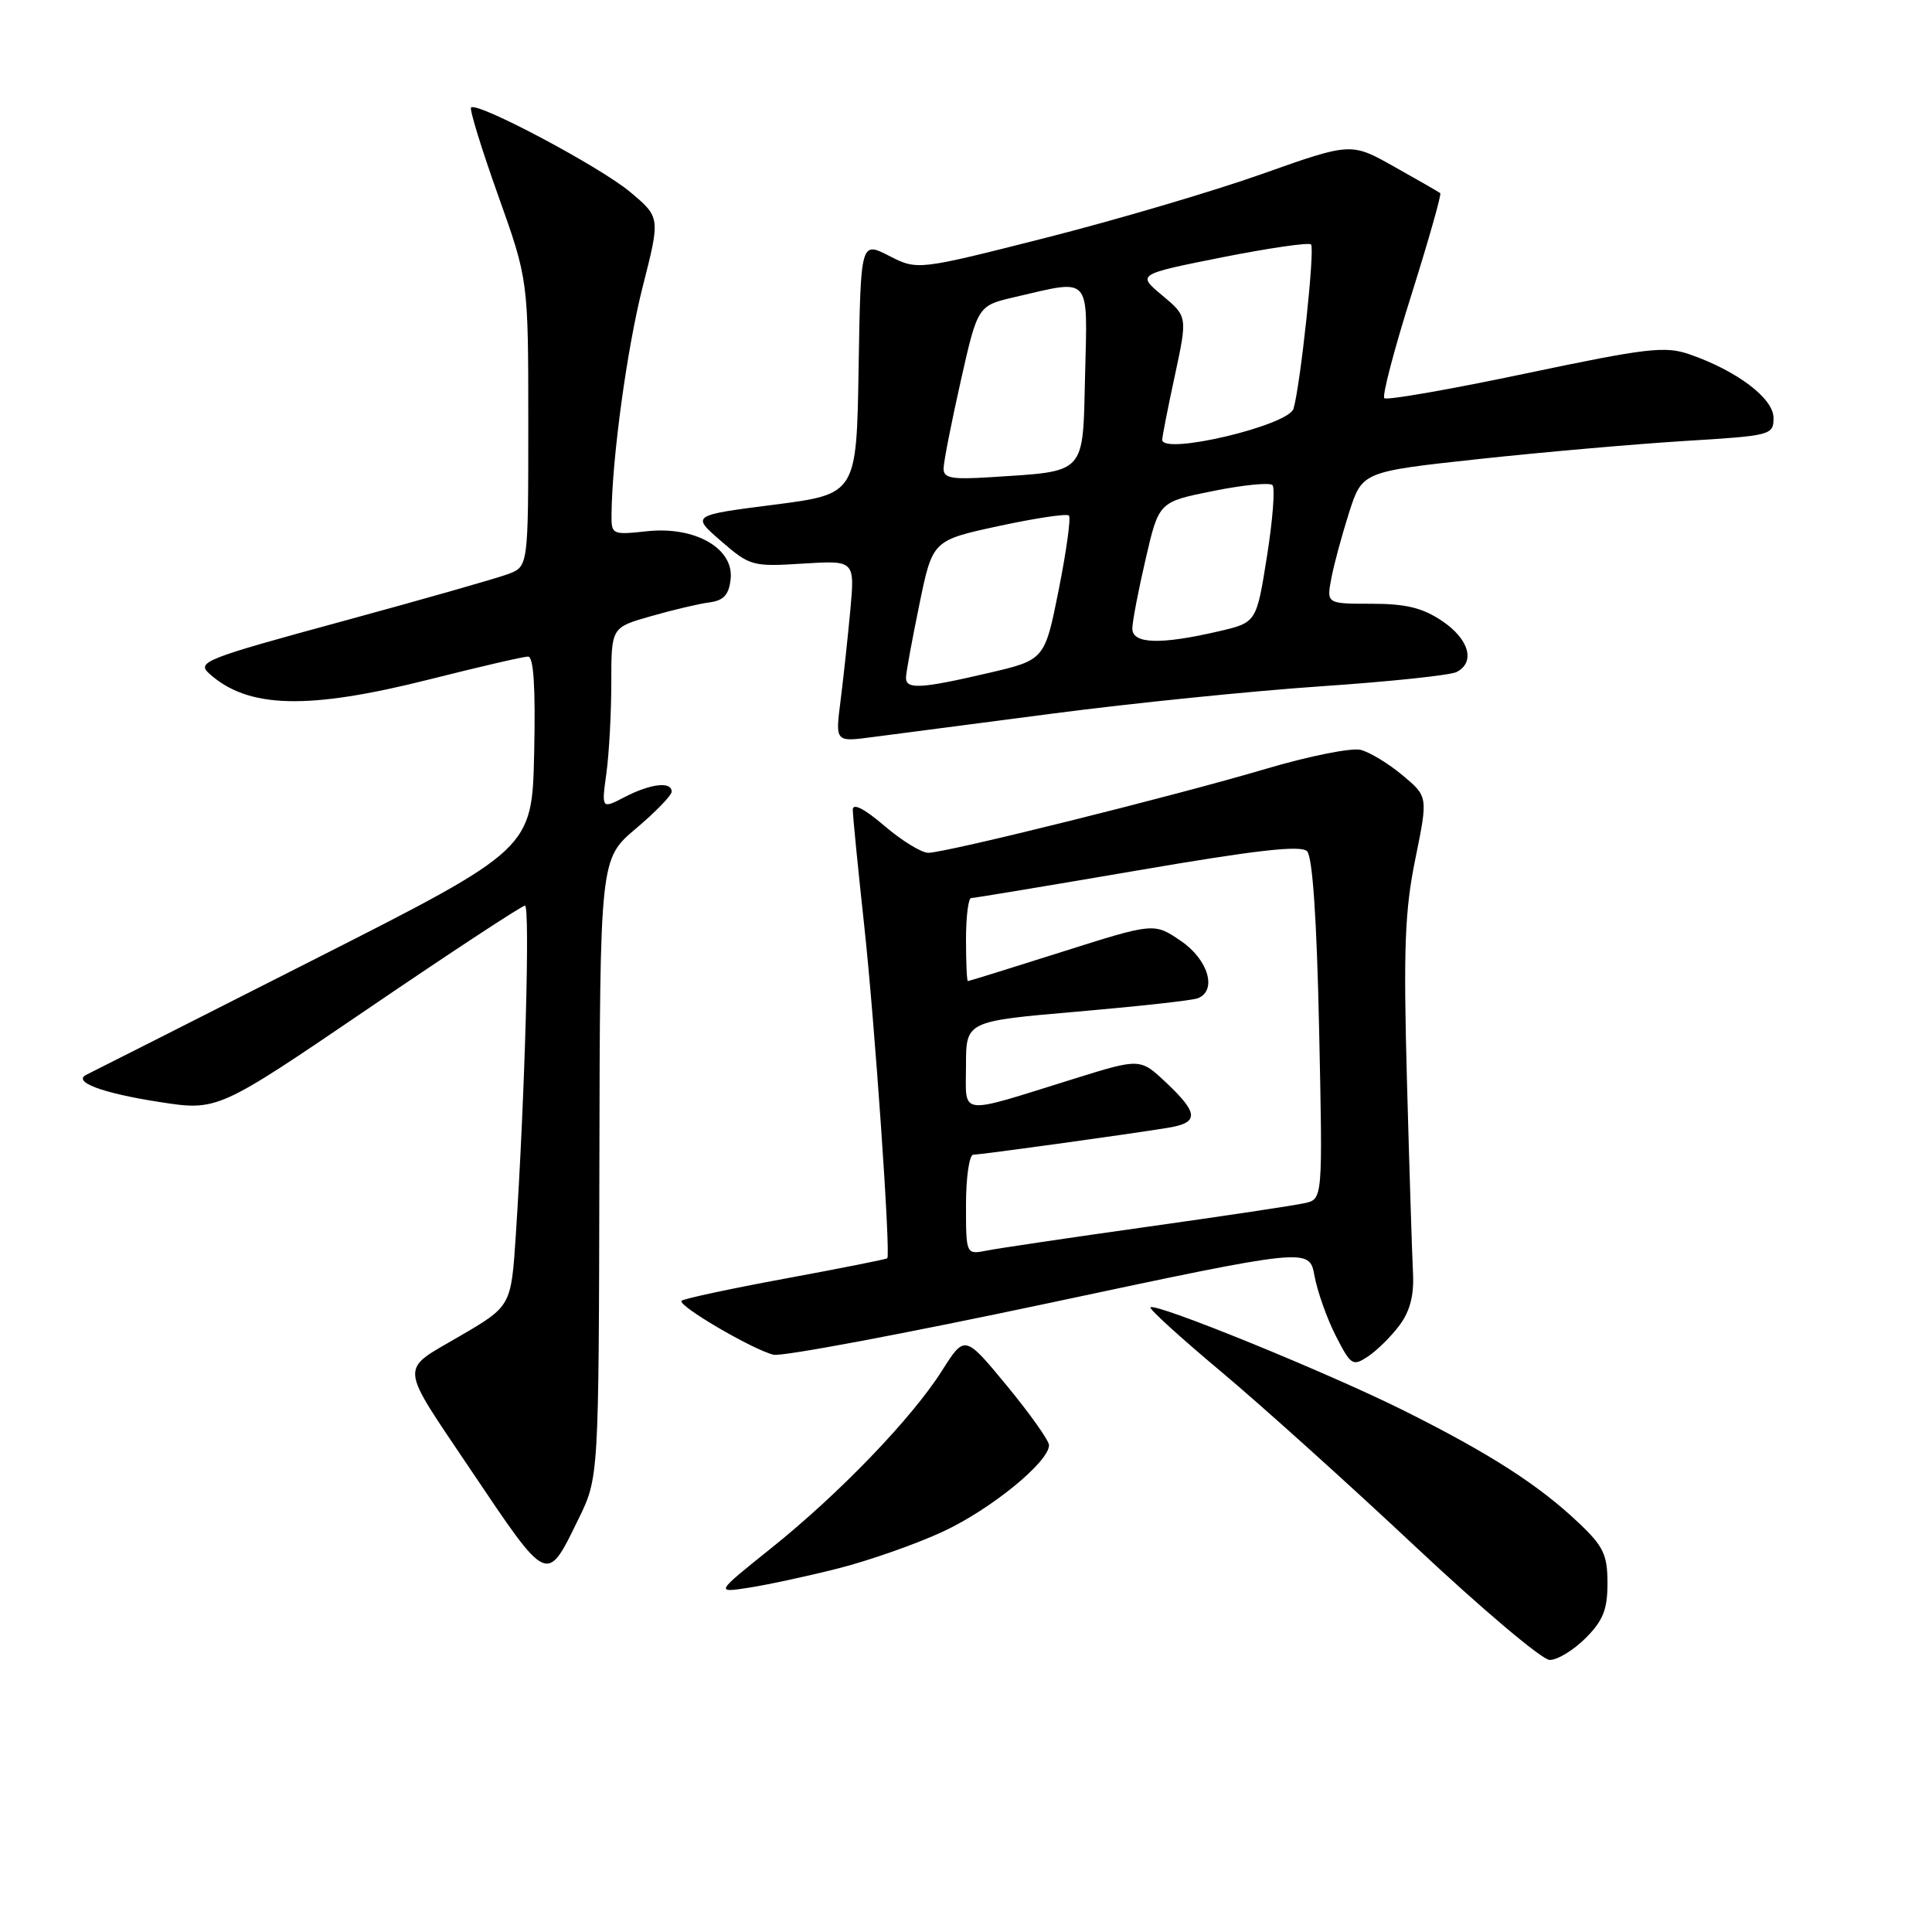 <?xml version="1.0" encoding="UTF-8" standalone="no"?>
<!DOCTYPE svg PUBLIC "-//W3C//DTD SVG 1.1//EN" "http://www.w3.org/Graphics/SVG/1.1/DTD/svg11.dtd" >
<svg xmlns="http://www.w3.org/2000/svg" xmlns:xlink="http://www.w3.org/1999/xlink" version="1.1" viewBox="0 0 256 256">
 <g >
 <path fill="currentColor"
d=" M 210.08 217.08 C 212.42 214.74 213.00 213.28 213.00 209.78 C 213.00 206.03 212.47 204.90 209.25 201.85 C 203.94 196.80 197.52 192.67 186.18 186.99 C 176.12 181.95 153.10 172.57 152.44 173.23 C 152.23 173.43 156.44 177.26 161.78 181.73 C 167.13 186.21 178.70 196.63 187.50 204.89 C 196.30 213.15 204.32 219.93 205.33 219.95 C 206.33 219.98 208.47 218.68 210.08 217.08 Z  M 111.00 207.84 C 115.12 206.80 121.42 204.59 125.00 202.92 C 131.33 199.97 139.00 193.71 139.00 191.49 C 139.00 190.89 136.49 187.35 133.42 183.62 C 127.84 176.86 127.84 176.86 124.82 181.62 C 120.81 187.95 111.19 197.94 102.15 205.17 C 94.80 211.06 94.80 211.06 99.15 210.39 C 101.54 210.03 106.88 208.88 111.00 207.84 Z  M 76.64 201.30 C 79.34 195.79 79.34 195.79 79.42 154.80 C 79.50 113.81 79.50 113.81 84.25 109.80 C 86.86 107.60 89.00 105.39 89.00 104.90 C 89.00 103.51 86.23 103.83 82.80 105.60 C 79.70 107.21 79.70 107.21 80.35 102.46 C 80.71 99.86 81.00 94.44 81.00 90.43 C 81.00 83.14 81.00 83.14 86.25 81.65 C 89.14 80.82 92.62 80.00 94.00 79.82 C 95.88 79.58 96.58 78.82 96.81 76.77 C 97.29 72.68 92.13 69.71 85.75 70.39 C 81.12 70.89 81.00 70.84 81.03 68.20 C 81.10 60.63 83.10 46.07 85.17 37.95 C 87.50 28.80 87.50 28.80 83.50 25.44 C 79.52 22.10 63.22 13.44 62.42 14.25 C 62.19 14.48 63.80 19.71 66.00 25.88 C 70.00 37.09 70.00 37.09 70.00 56.07 C 70.00 75.05 70.00 75.05 67.35 76.06 C 65.89 76.61 55.97 79.44 45.31 82.34 C 27.19 87.27 26.04 87.72 27.71 89.24 C 32.85 93.89 40.77 94.10 57.00 90.00 C 63.54 88.35 69.37 87.00 69.97 87.00 C 70.71 87.00 70.97 91.06 70.78 99.75 C 70.50 112.50 70.50 112.50 41.50 127.20 C 25.55 135.29 12.05 142.12 11.50 142.38 C 9.49 143.32 13.45 144.83 21.07 146.01 C 28.83 147.22 28.83 147.22 48.84 133.61 C 59.84 126.12 69.17 120.00 69.56 120.00 C 70.26 120.00 69.55 145.43 68.34 163.79 C 67.72 173.08 67.72 173.08 60.86 177.08 C 52.87 181.75 52.76 180.44 62.40 194.80 C 72.67 210.07 72.41 209.96 76.64 201.30 Z  M 185.44 175.61 C 186.83 173.75 187.38 171.63 187.23 168.71 C 187.11 166.39 186.75 154.95 186.43 143.28 C 185.95 125.67 186.14 120.66 187.54 113.81 C 189.22 105.55 189.22 105.55 185.86 102.74 C 184.01 101.19 181.51 99.67 180.29 99.36 C 179.08 99.06 173.46 100.18 167.79 101.86 C 155.61 105.47 125.35 113.00 123.00 113.00 C 122.10 113.00 119.48 111.39 117.18 109.42 C 114.51 107.14 113.00 106.37 113.00 107.29 C 113.00 108.09 113.68 114.99 114.51 122.62 C 115.89 135.27 118.04 166.18 117.57 166.73 C 117.47 166.85 111.40 168.06 104.09 169.41 C 96.78 170.76 90.58 172.09 90.31 172.36 C 89.70 172.96 99.72 178.84 102.50 179.51 C 103.60 179.78 120.03 176.69 139.00 172.66 C 173.50 165.32 173.50 165.32 174.18 169.07 C 174.56 171.13 175.82 174.69 176.99 176.99 C 179.00 180.93 179.24 181.08 181.28 179.73 C 182.46 178.94 184.34 177.09 185.44 175.61 Z  M 139.50 94.55 C 149.95 93.18 165.93 91.56 175.00 90.94 C 184.07 90.33 192.18 89.47 193.00 89.05 C 195.53 87.75 194.67 84.70 191.10 82.29 C 188.50 80.54 186.30 80.00 181.74 80.00 C 175.78 80.00 175.78 80.00 176.40 76.67 C 176.74 74.84 177.81 70.91 178.76 67.92 C 180.50 62.50 180.50 62.50 196.00 60.82 C 204.53 59.90 216.79 58.83 223.25 58.43 C 234.70 57.73 235.00 57.66 235.00 55.37 C 235.00 52.79 230.17 49.13 223.87 46.95 C 220.64 45.83 218.27 46.10 202.12 49.50 C 192.14 51.60 183.73 53.07 183.43 52.76 C 183.12 52.46 184.74 46.28 187.03 39.03 C 189.31 31.78 191.03 25.73 190.84 25.59 C 190.65 25.44 187.92 23.87 184.76 22.10 C 179.03 18.87 179.03 18.87 167.26 23.04 C 160.79 25.34 147.86 29.15 138.53 31.52 C 121.57 35.82 121.57 35.82 117.81 33.90 C 114.05 31.98 114.05 31.98 113.77 48.73 C 113.50 65.47 113.50 65.47 102.55 66.88 C 91.60 68.28 91.60 68.28 95.55 71.70 C 99.37 75.01 99.72 75.10 106.38 74.68 C 113.27 74.25 113.27 74.25 112.67 80.87 C 112.33 84.52 111.75 89.93 111.37 92.91 C 110.68 98.32 110.68 98.32 115.59 97.67 C 118.29 97.32 129.05 95.91 139.50 94.55 Z  M 128.00 159.62 C 128.00 155.98 128.44 153.00 128.97 153.00 C 129.97 153.00 148.93 150.38 154.75 149.44 C 158.89 148.77 158.84 147.53 154.54 143.47 C 151.08 140.21 151.08 140.21 142.29 142.95 C 126.71 147.80 128.00 147.96 128.00 141.18 C 128.00 135.32 128.00 135.32 142.70 134.05 C 150.79 133.35 157.99 132.56 158.70 132.28 C 161.32 131.28 160.11 127.14 156.46 124.67 C 152.92 122.26 152.92 122.26 140.71 126.13 C 134.00 128.26 128.39 130.00 128.25 130.00 C 128.11 130.00 128.00 127.53 128.00 124.50 C 128.00 121.47 128.31 119.00 128.68 119.00 C 129.06 119.00 138.97 117.35 150.72 115.34 C 166.47 112.63 172.37 111.97 173.19 112.79 C 173.92 113.52 174.48 121.76 174.79 136.40 C 175.27 158.89 175.27 158.89 172.89 159.42 C 171.57 159.72 162.18 161.13 152.00 162.56 C 141.82 163.99 132.26 165.41 130.75 165.71 C 128.00 166.25 128.00 166.25 128.00 159.62 Z  M 120.05 89.75 C 120.07 89.06 120.87 84.70 121.83 80.05 C 123.57 71.60 123.57 71.60 132.35 69.70 C 137.18 68.66 141.36 68.03 141.64 68.31 C 141.92 68.58 141.31 73.00 140.29 78.13 C 138.43 87.44 138.43 87.44 130.96 89.18 C 121.94 91.28 119.99 91.38 120.05 89.75 Z  M 150.04 83.25 C 150.06 82.29 150.86 78.12 151.82 74.00 C 153.56 66.50 153.56 66.50 160.75 65.06 C 164.71 64.26 168.25 63.91 168.61 64.28 C 168.97 64.64 168.65 68.89 167.88 73.71 C 166.49 82.49 166.49 82.49 161.49 83.65 C 153.71 85.46 149.99 85.33 150.04 83.25 Z  M 125.03 62.06 C 125.04 61.20 126.06 56.00 127.30 50.50 C 129.55 40.50 129.55 40.50 134.52 39.35 C 144.67 36.99 144.10 36.36 143.78 49.69 C 143.46 63.04 144.05 62.40 131.25 63.23 C 126.07 63.56 125.00 63.36 125.03 62.06 Z  M 154.00 58.27 C 154.00 57.87 154.75 54.03 155.68 49.74 C 157.35 41.94 157.35 41.94 154.00 39.14 C 150.66 36.35 150.66 36.35 161.92 34.10 C 168.12 32.87 173.43 32.10 173.72 32.39 C 174.25 32.92 172.33 50.95 171.40 54.15 C 170.76 56.38 154.00 60.35 154.00 58.27 Z "/>
</g>
</svg>